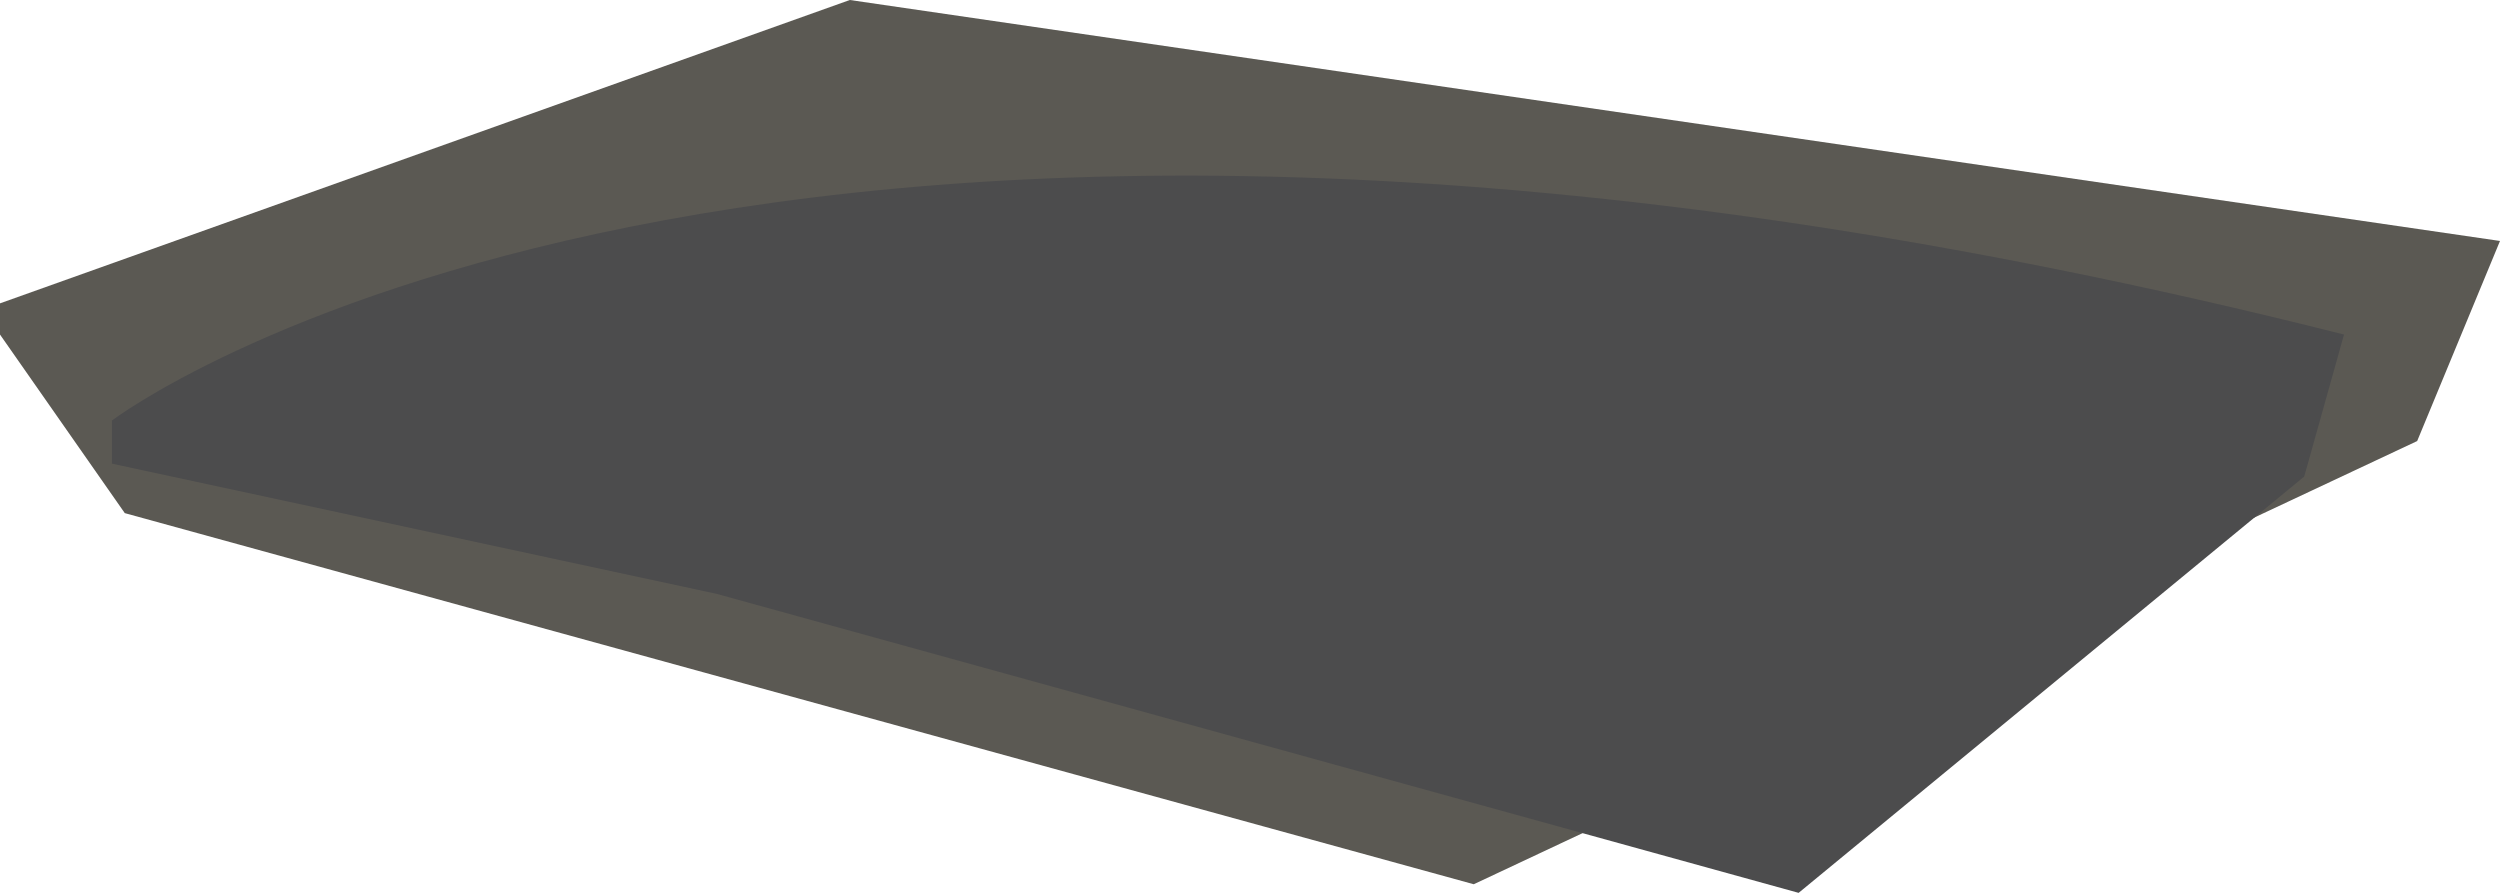 <!-- Generator: Adobe Illustrator 19.2.1, SVG Export Plug-In  -->
<svg version="1.1"
	 xmlns="http://www.w3.org/2000/svg" xmlns:xlink="http://www.w3.org/1999/xlink" xmlns:a="http://ns.adobe.com/AdobeSVGViewerExtensions/3.0/"
	 x="0px" y="0px" width="232.4px" height="83px" viewBox="0 0 232.4 83" style="enable-background:new 0 0 232.4 83;"
	 xml:space="preserve">
<style type="text/css">
	.st0{fill:#5B5953;}
	.st1{fill:#4C4C4D;}
</style>
<defs>
</defs>
<g>
	<polygon class="st0" points="0,28.2 79,0 232.4,22.4 224.7,41 137,82.2 11.6,47.7 0,31.1 	"/>
	<path class="st1" d="M10.4,39.1c0,0,59.4-45.4,207.5-8l-3.7,13.2l-47,38.7L66.6,55.2L10.4,43.1V39.1z"/>
</g>
</svg>
